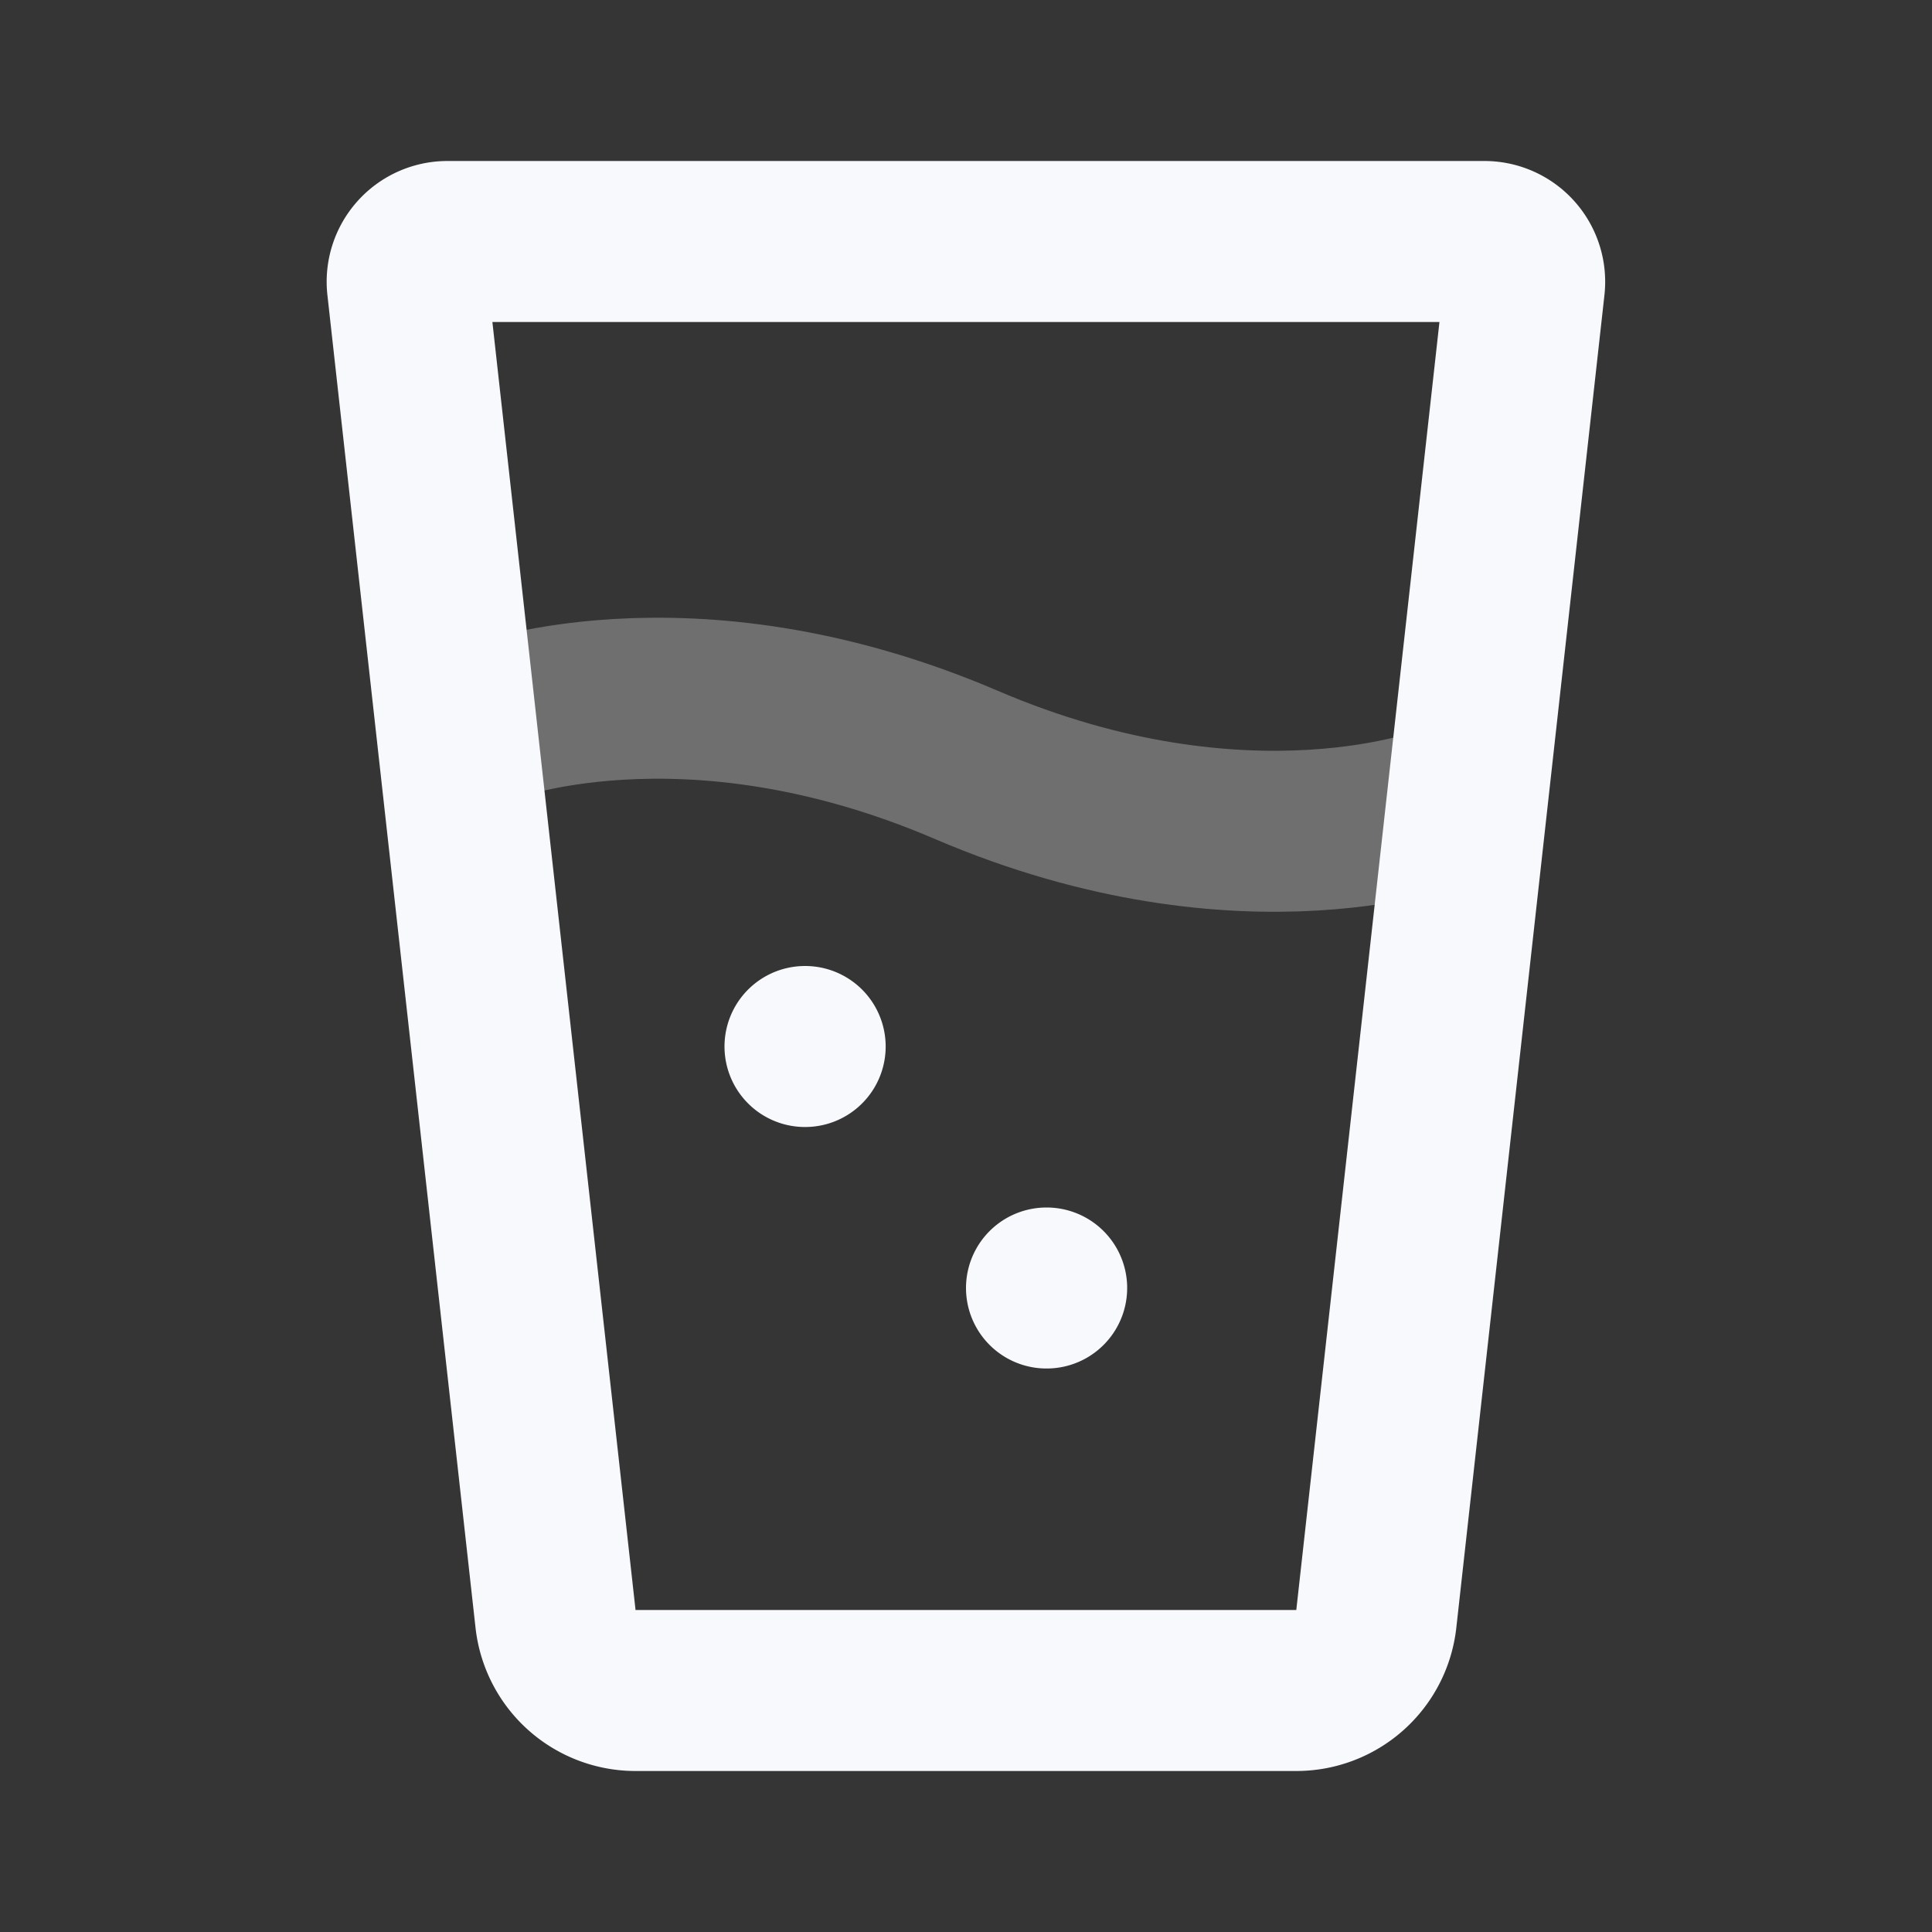 <svg xmlns="http://www.w3.org/2000/svg" width="24" height="24" fill="none"><rect width="100%" height="100%" fill="#333333" stroke="none"/><path fill="#fff" fill-opacity=".01" d="M24 0v24H0V0z"/><path stroke="#F7F9FC" stroke-linecap="round" stroke-linejoin="round" stroke-width="2" d="M6 9s2.5-1 6 .5 6 .5 6 .5" opacity=".3"/><path stroke="#F7F9FC" stroke-linecap="round" stroke-linejoin="round" stroke-width="2" d="M10 13h.002M13 16h.002m3.103 5h-8.21a1 1 0 0 1-.994-.89L5.061 3.555A.5.5 0 0 1 5.56 3H18.44a.5.5 0 0 1 .497.555l-1.84 16.555a1 1 0 0 1-.993.89"/></svg>